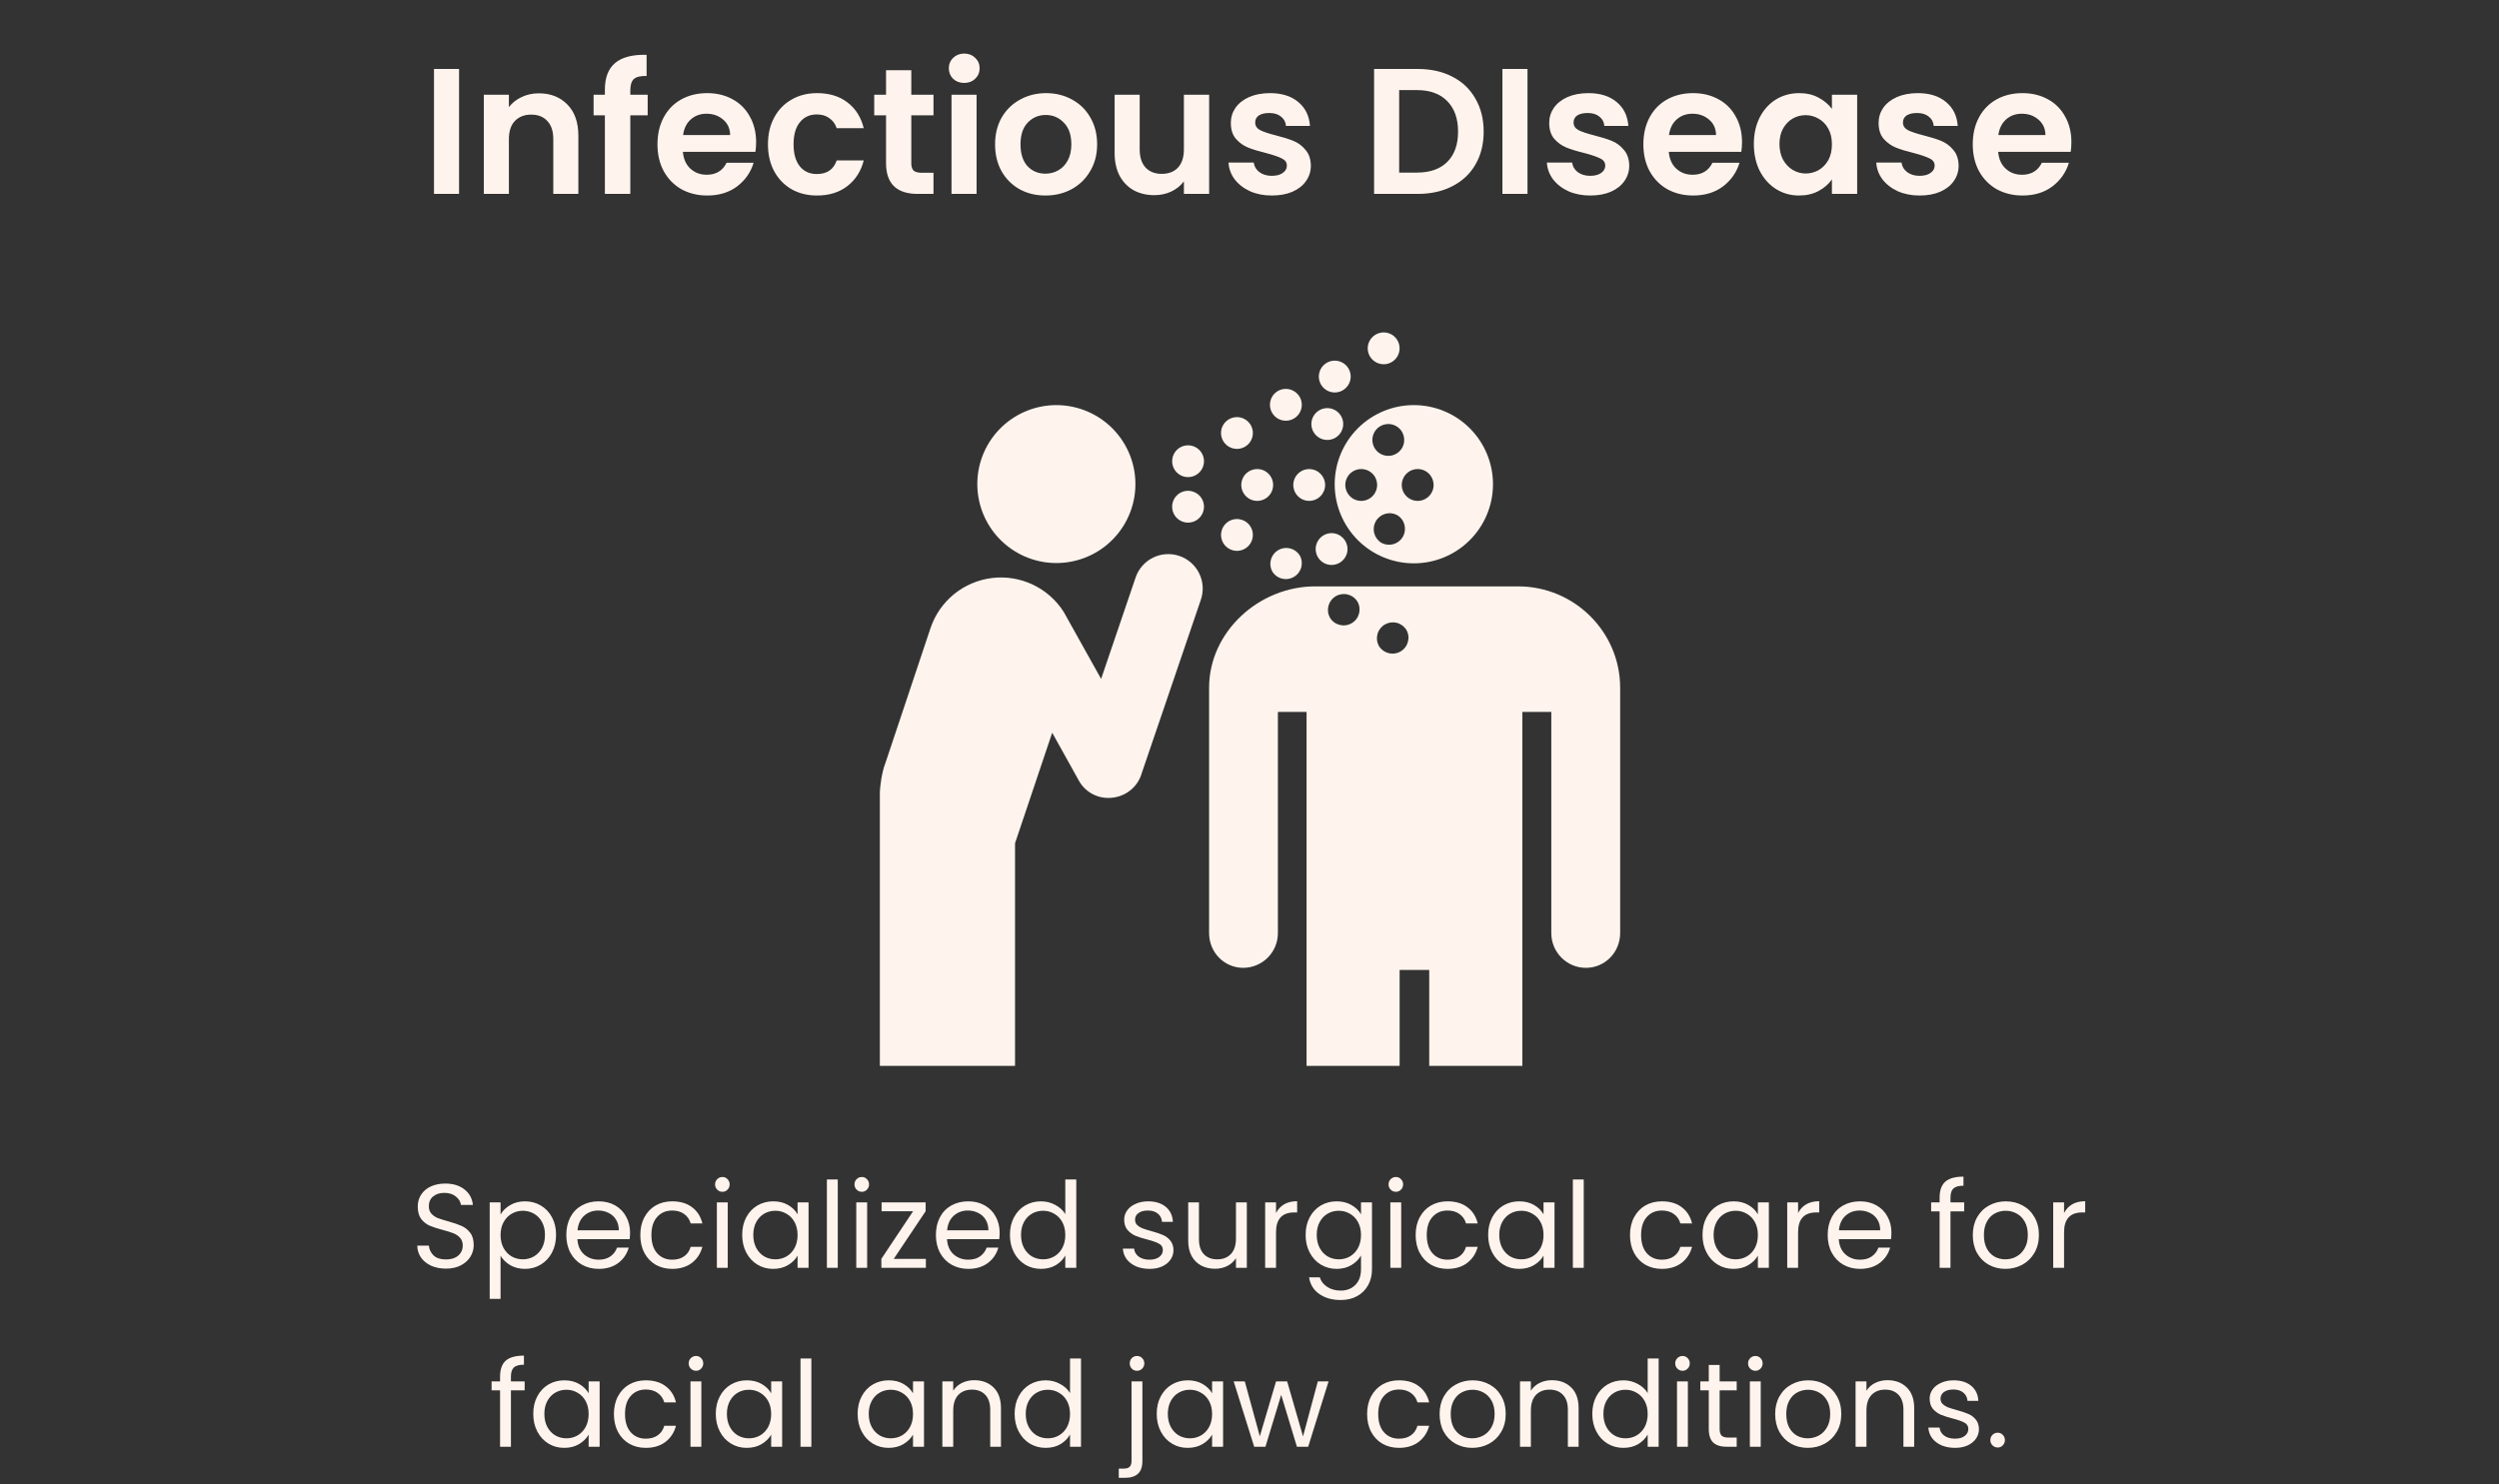 <svg width="335" height="199" viewBox="0 0 335 199" fill="none" xmlns="http://www.w3.org/2000/svg">
<rect x="0" y="0" width="335" height="199" fill="#333333" stroke="none"/>
<path d="M61.539 9.248V26H58.179V9.248H61.539ZM72.227 12.512C73.811 12.512 75.091 13.016 76.067 14.024C77.043 15.016 77.531 16.408 77.531 18.2V26H74.171V18.656C74.171 17.6 73.907 16.792 73.379 16.232C72.851 15.656 72.131 15.368 71.219 15.368C70.291 15.368 69.555 15.656 69.011 16.232C68.483 16.792 68.219 17.6 68.219 18.656V26H64.859V12.704H68.219V14.36C68.667 13.784 69.235 13.336 69.923 13.016C70.627 12.68 71.395 12.512 72.227 12.512ZM86.822 15.464H84.494V26H81.086V15.464H79.574V12.704H81.086V12.032C81.086 10.4 81.55 9.2 82.478 8.432C83.406 7.664 84.806 7.304 86.678 7.352V10.184C85.862 10.168 85.294 10.304 84.974 10.592C84.654 10.88 84.494 11.4 84.494 12.152V12.704H86.822V15.464ZM101.36 19.064C101.36 19.544 101.328 19.976 101.264 20.36H91.544C91.624 21.32 91.96 22.072 92.552 22.616C93.144 23.16 93.872 23.432 94.736 23.432C95.984 23.432 96.872 22.896 97.4 21.824H101.024C100.64 23.104 99.904 24.16 98.816 24.992C97.728 25.808 96.392 26.216 94.808 26.216C93.528 26.216 92.376 25.936 91.352 25.376C90.344 24.8 89.552 23.992 88.976 22.952C88.416 21.912 88.136 20.712 88.136 19.352C88.136 17.976 88.416 16.768 88.976 15.728C89.536 14.688 90.32 13.888 91.328 13.328C92.336 12.768 93.496 12.488 94.808 12.488C96.072 12.488 97.2 12.76 98.192 13.304C99.2 13.848 99.976 14.624 100.52 15.632C101.08 16.624 101.36 17.768 101.36 19.064ZM97.88 18.104C97.864 17.24 97.552 16.552 96.944 16.04C96.336 15.512 95.592 15.248 94.712 15.248C93.88 15.248 93.176 15.504 92.6 16.016C92.04 16.512 91.696 17.208 91.568 18.104H97.88ZM102.948 19.352C102.948 17.976 103.228 16.776 103.788 15.752C104.348 14.712 105.124 13.912 106.116 13.352C107.108 12.776 108.244 12.488 109.524 12.488C111.172 12.488 112.532 12.904 113.604 13.736C114.692 14.552 115.42 15.704 115.788 17.192H112.164C111.972 16.616 111.644 16.168 111.18 15.848C110.732 15.512 110.172 15.344 109.5 15.344C108.54 15.344 107.78 15.696 107.22 16.4C106.66 17.088 106.38 18.072 106.38 19.352C106.38 20.616 106.66 21.6 107.22 22.304C107.78 22.992 108.54 23.336 109.5 23.336C110.86 23.336 111.748 22.728 112.164 21.512H115.788C115.42 22.952 114.692 24.096 113.604 24.944C112.516 25.792 111.156 26.216 109.524 26.216C108.244 26.216 107.108 25.936 106.116 25.376C105.124 24.8 104.348 24 103.788 22.976C103.228 21.936 102.948 20.728 102.948 19.352ZM122.162 15.464V21.896C122.162 22.344 122.266 22.672 122.474 22.88C122.698 23.072 123.066 23.168 123.578 23.168H125.138V26H123.026C120.194 26 118.778 24.624 118.778 21.872V15.464H117.194V12.704H118.778V9.416H122.162V12.704H125.138V15.464H122.162ZM129.258 11.12C128.666 11.12 128.17 10.936 127.77 10.568C127.386 10.184 127.194 9.712 127.194 9.152C127.194 8.592 127.386 8.128 127.77 7.76C128.17 7.376 128.666 7.184 129.258 7.184C129.85 7.184 130.338 7.376 130.722 7.76C131.122 8.128 131.322 8.592 131.322 9.152C131.322 9.712 131.122 10.184 130.722 10.568C130.338 10.936 129.85 11.12 129.258 11.12ZM130.914 12.704V26H127.554V12.704H130.914ZM140.138 26.216C138.858 26.216 137.706 25.936 136.682 25.376C135.658 24.8 134.85 23.992 134.258 22.952C133.682 21.912 133.394 20.712 133.394 19.352C133.394 17.992 133.69 16.792 134.282 15.752C134.89 14.712 135.714 13.912 136.754 13.352C137.794 12.776 138.954 12.488 140.234 12.488C141.514 12.488 142.674 12.776 143.714 13.352C144.754 13.912 145.57 14.712 146.162 15.752C146.77 16.792 147.074 17.992 147.074 19.352C147.074 20.712 146.762 21.912 146.138 22.952C145.53 23.992 144.698 24.8 143.642 25.376C142.602 25.936 141.434 26.216 140.138 26.216ZM140.138 23.288C140.746 23.288 141.314 23.144 141.842 22.856C142.386 22.552 142.818 22.104 143.138 21.512C143.458 20.92 143.618 20.2 143.618 19.352C143.618 18.088 143.282 17.12 142.61 16.448C141.954 15.76 141.146 15.416 140.186 15.416C139.226 15.416 138.418 15.76 137.762 16.448C137.122 17.12 136.802 18.088 136.802 19.352C136.802 20.616 137.114 21.592 137.738 22.28C138.378 22.952 139.178 23.288 140.138 23.288ZM162.091 12.704V26H158.707V24.32C158.275 24.896 157.707 25.352 157.003 25.688C156.315 26.008 155.563 26.168 154.747 26.168C153.707 26.168 152.787 25.952 151.987 25.52C151.187 25.072 150.555 24.424 150.091 23.576C149.643 22.712 149.419 21.688 149.419 20.504V12.704H152.779V20.024C152.779 21.08 153.043 21.896 153.571 22.472C154.099 23.032 154.819 23.312 155.731 23.312C156.659 23.312 157.387 23.032 157.915 22.472C158.443 21.896 158.707 21.08 158.707 20.024V12.704H162.091ZM170.494 26.216C169.406 26.216 168.43 26.024 167.566 25.64C166.702 25.24 166.014 24.704 165.502 24.032C165.006 23.36 164.734 22.616 164.686 21.8H168.07C168.134 22.312 168.382 22.736 168.814 23.072C169.262 23.408 169.814 23.576 170.47 23.576C171.11 23.576 171.606 23.448 171.958 23.192C172.326 22.936 172.51 22.608 172.51 22.208C172.51 21.776 172.286 21.456 171.838 21.248C171.406 21.024 170.71 20.784 169.75 20.528C168.758 20.288 167.942 20.04 167.302 19.784C166.678 19.528 166.134 19.136 165.67 18.608C165.222 18.08 164.998 17.368 164.998 16.472C164.998 15.736 165.206 15.064 165.622 14.456C166.054 13.848 166.662 13.368 167.446 13.016C168.246 12.664 169.182 12.488 170.254 12.488C171.838 12.488 173.102 12.888 174.046 13.688C174.99 14.472 175.51 15.536 175.606 16.88H172.39C172.342 16.352 172.118 15.936 171.718 15.632C171.334 15.312 170.814 15.152 170.158 15.152C169.55 15.152 169.078 15.264 168.742 15.488C168.422 15.712 168.262 16.024 168.262 16.424C168.262 16.872 168.486 17.216 168.934 17.456C169.382 17.68 170.078 17.912 171.022 18.152C171.982 18.392 172.774 18.64 173.398 18.896C174.022 19.152 174.558 19.552 175.006 20.096C175.47 20.624 175.71 21.328 175.726 22.208C175.726 22.976 175.51 23.664 175.078 24.272C174.662 24.88 174.054 25.36 173.254 25.712C172.47 26.048 171.55 26.216 170.494 26.216ZM190.059 9.248C191.819 9.248 193.363 9.592 194.691 10.28C196.035 10.968 197.067 11.952 197.787 13.232C198.523 14.496 198.891 15.968 198.891 17.648C198.891 19.328 198.523 20.8 197.787 22.064C197.067 23.312 196.035 24.28 194.691 24.968C193.363 25.656 191.819 26 190.059 26H184.203V9.248H190.059ZM189.939 23.144C191.699 23.144 193.059 22.664 194.019 21.704C194.979 20.744 195.459 19.392 195.459 17.648C195.459 15.904 194.979 14.544 194.019 13.568C193.059 12.576 191.699 12.08 189.939 12.08H187.563V23.144H189.939ZM204.766 9.248V26H201.406V9.248H204.766ZM213.174 26.216C212.086 26.216 211.11 26.024 210.246 25.64C209.382 25.24 208.694 24.704 208.182 24.032C207.686 23.36 207.414 22.616 207.366 21.8H210.75C210.814 22.312 211.062 22.736 211.494 23.072C211.942 23.408 212.494 23.576 213.15 23.576C213.79 23.576 214.286 23.448 214.638 23.192C215.006 22.936 215.19 22.608 215.19 22.208C215.19 21.776 214.966 21.456 214.518 21.248C214.086 21.024 213.39 20.784 212.43 20.528C211.438 20.288 210.622 20.04 209.982 19.784C209.358 19.528 208.814 19.136 208.35 18.608C207.902 18.08 207.678 17.368 207.678 16.472C207.678 15.736 207.886 15.064 208.302 14.456C208.734 13.848 209.342 13.368 210.126 13.016C210.926 12.664 211.862 12.488 212.934 12.488C214.518 12.488 215.782 12.888 216.726 13.688C217.67 14.472 218.19 15.536 218.286 16.88H215.07C215.022 16.352 214.798 15.936 214.398 15.632C214.014 15.312 213.494 15.152 212.838 15.152C212.23 15.152 211.758 15.264 211.422 15.488C211.102 15.712 210.942 16.024 210.942 16.424C210.942 16.872 211.166 17.216 211.614 17.456C212.062 17.68 212.758 17.912 213.702 18.152C214.662 18.392 215.454 18.64 216.078 18.896C216.702 19.152 217.238 19.552 217.686 20.096C218.15 20.624 218.39 21.328 218.406 22.208C218.406 22.976 218.19 23.664 217.758 24.272C217.342 24.88 216.734 25.36 215.934 25.712C215.15 26.048 214.23 26.216 213.174 26.216ZM233.524 19.064C233.524 19.544 233.492 19.976 233.428 20.36H223.708C223.788 21.32 224.124 22.072 224.716 22.616C225.308 23.16 226.036 23.432 226.9 23.432C228.148 23.432 229.036 22.896 229.564 21.824H233.188C232.804 23.104 232.068 24.16 230.98 24.992C229.892 25.808 228.556 26.216 226.972 26.216C225.692 26.216 224.54 25.936 223.516 25.376C222.508 24.8 221.716 23.992 221.14 22.952C220.58 21.912 220.3 20.712 220.3 19.352C220.3 17.976 220.58 16.768 221.14 15.728C221.7 14.688 222.484 13.888 223.492 13.328C224.5 12.768 225.66 12.488 226.972 12.488C228.236 12.488 229.364 12.76 230.356 13.304C231.364 13.848 232.14 14.624 232.684 15.632C233.244 16.624 233.524 17.768 233.524 19.064ZM230.044 18.104C230.028 17.24 229.716 16.552 229.108 16.04C228.5 15.512 227.756 15.248 226.876 15.248C226.044 15.248 225.34 15.504 224.764 16.016C224.204 16.512 223.86 17.208 223.732 18.104H230.044ZM235.112 19.304C235.112 17.96 235.376 16.768 235.904 15.728C236.448 14.688 237.176 13.888 238.088 13.328C239.016 12.768 240.048 12.488 241.184 12.488C242.176 12.488 243.04 12.688 243.776 13.088C244.528 13.488 245.128 13.992 245.576 14.6V12.704H248.96V26H245.576V24.056C245.144 24.68 244.544 25.2 243.776 25.616C243.024 26.016 242.152 26.216 241.16 26.216C240.04 26.216 239.016 25.928 238.088 25.352C237.176 24.776 236.448 23.968 235.904 22.928C235.376 21.872 235.112 20.664 235.112 19.304ZM245.576 19.352C245.576 18.536 245.416 17.84 245.096 17.264C244.776 16.672 244.344 16.224 243.8 15.92C243.256 15.6 242.672 15.44 242.048 15.44C241.424 15.44 240.848 15.592 240.32 15.896C239.792 16.2 239.36 16.648 239.024 17.24C238.704 17.816 238.544 18.504 238.544 19.304C238.544 20.104 238.704 20.808 239.024 21.416C239.36 22.008 239.792 22.464 240.32 22.784C240.864 23.104 241.44 23.264 242.048 23.264C242.672 23.264 243.256 23.112 243.8 22.808C244.344 22.488 244.776 22.04 245.096 21.464C245.416 20.872 245.576 20.168 245.576 19.352ZM257.33 26.216C256.242 26.216 255.266 26.024 254.402 25.64C253.538 25.24 252.85 24.704 252.338 24.032C251.842 23.36 251.57 22.616 251.522 21.8H254.906C254.97 22.312 255.218 22.736 255.65 23.072C256.098 23.408 256.65 23.576 257.306 23.576C257.946 23.576 258.442 23.448 258.794 23.192C259.162 22.936 259.346 22.608 259.346 22.208C259.346 21.776 259.122 21.456 258.674 21.248C258.242 21.024 257.546 20.784 256.586 20.528C255.594 20.288 254.778 20.04 254.138 19.784C253.514 19.528 252.97 19.136 252.506 18.608C252.058 18.08 251.834 17.368 251.834 16.472C251.834 15.736 252.042 15.064 252.458 14.456C252.89 13.848 253.498 13.368 254.282 13.016C255.082 12.664 256.018 12.488 257.09 12.488C258.674 12.488 259.938 12.888 260.882 13.688C261.826 14.472 262.346 15.536 262.442 16.88H259.226C259.178 16.352 258.954 15.936 258.554 15.632C258.17 15.312 257.65 15.152 256.994 15.152C256.386 15.152 255.914 15.264 255.578 15.488C255.258 15.712 255.098 16.024 255.098 16.424C255.098 16.872 255.322 17.216 255.77 17.456C256.218 17.68 256.914 17.912 257.858 18.152C258.818 18.392 259.61 18.64 260.234 18.896C260.858 19.152 261.394 19.552 261.842 20.096C262.306 20.624 262.546 21.328 262.562 22.208C262.562 22.976 262.346 23.664 261.914 24.272C261.498 24.88 260.89 25.36 260.09 25.712C259.306 26.048 258.386 26.216 257.33 26.216ZM277.68 19.064C277.68 19.544 277.648 19.976 277.584 20.36H267.864C267.944 21.32 268.28 22.072 268.872 22.616C269.464 23.16 270.192 23.432 271.056 23.432C272.304 23.432 273.192 22.896 273.72 21.824H277.344C276.96 23.104 276.224 24.16 275.136 24.992C274.048 25.808 272.712 26.216 271.128 26.216C269.848 26.216 268.696 25.936 267.672 25.376C266.664 24.8 265.872 23.992 265.296 22.952C264.736 21.912 264.456 20.712 264.456 19.352C264.456 17.976 264.736 16.768 265.296 15.728C265.856 14.688 266.64 13.888 267.648 13.328C268.656 12.768 269.816 12.488 271.128 12.488C272.392 12.488 273.52 12.76 274.512 13.304C275.52 13.848 276.296 14.624 276.84 15.632C277.4 16.624 277.68 17.768 277.68 19.064ZM274.2 18.104C274.184 17.24 273.872 16.552 273.264 16.04C272.656 15.512 271.912 15.248 271.032 15.248C270.2 15.248 269.496 15.504 268.92 16.016C268.36 16.512 268.016 17.208 267.888 18.104H274.2Z" fill="#FFF4ED"/>
<g clip-path="url(#clip0_424_4984)">
<path d="M145.944 74.572C147.213 74.004 148.358 73.192 149.313 72.182C150.268 71.171 151.015 69.982 151.511 68.683C152.007 67.384 152.241 66 152.202 64.61C152.163 63.22 151.85 61.852 151.281 60.583C150.131 58.019 148.011 56.017 145.385 55.016C142.76 54.015 139.844 54.098 137.28 55.245C136.009 55.812 134.863 56.624 133.907 57.634C132.951 58.644 132.203 59.833 131.707 61.133C131.211 62.432 130.976 63.817 131.016 65.208C131.056 66.598 131.369 67.967 131.939 69.236C133.089 71.801 135.21 73.803 137.837 74.804C140.463 75.805 143.379 75.721 145.944 74.572Z" fill="#FFF4ED"/>
<path d="M161.109 62.919C161.321 62.554 161.421 62.135 161.395 61.714C161.369 61.294 161.219 60.89 160.964 60.554C160.709 60.218 160.36 59.966 159.961 59.828C159.563 59.69 159.133 59.674 158.725 59.78C158.317 59.887 157.949 60.112 157.669 60.427C157.389 60.742 157.209 61.133 157.151 61.551C157.092 61.969 157.159 62.394 157.343 62.774C157.526 63.154 157.818 63.47 158.181 63.684C158.671 63.969 159.254 64.049 159.803 63.905C160.351 63.761 160.821 63.406 161.108 62.917L161.109 62.919Z" fill="#FFF4ED"/>
<path d="M180.773 51.564C180.915 51.322 181.007 51.055 181.045 50.777C181.082 50.5 181.065 50.217 180.993 49.946C180.922 49.676 180.797 49.422 180.628 49.199C180.458 48.976 180.245 48.789 180.003 48.648C179.638 48.436 179.219 48.336 178.797 48.362C178.376 48.388 177.972 48.538 177.636 48.794C177.3 49.05 177.047 49.4 176.91 49.799C176.773 50.198 176.757 50.629 176.865 51.038C176.973 51.446 177.199 51.813 177.516 52.092C177.832 52.372 178.224 52.551 178.643 52.608C179.061 52.664 179.487 52.595 179.866 52.41C180.245 52.224 180.561 51.929 180.773 51.564Z" fill="#FFF4ED"/>
<path d="M174.219 55.348C174.36 55.107 174.452 54.84 174.49 54.562C174.527 54.285 174.509 54.003 174.437 53.732C174.365 53.462 174.24 53.208 174.07 52.986C173.899 52.764 173.687 52.578 173.444 52.439C173.203 52.298 172.936 52.205 172.659 52.167C172.382 52.129 172.1 52.145 171.83 52.216C171.559 52.287 171.306 52.41 171.083 52.579C170.86 52.748 170.673 52.959 170.531 53.2C170.248 53.69 170.169 54.273 170.313 54.821C170.457 55.369 170.812 55.837 171.3 56.125C171.79 56.409 172.373 56.487 172.921 56.342C173.468 56.197 173.936 55.84 174.22 55.35L174.219 55.348Z" fill="#FFF4ED"/>
<path d="M187.33 47.781C187.613 47.292 187.691 46.71 187.547 46.163C187.404 45.616 187.05 45.148 186.563 44.861C186.071 44.579 185.489 44.502 184.941 44.647C184.394 44.792 183.926 45.148 183.639 45.636C183.498 45.878 183.406 46.145 183.369 46.422C183.332 46.7 183.349 46.982 183.421 47.252C183.493 47.523 183.617 47.777 183.787 47.999C183.957 48.221 184.169 48.408 184.411 48.548C184.653 48.69 184.921 48.782 185.199 48.82C185.476 48.858 185.759 48.841 186.03 48.77C186.301 48.699 186.556 48.575 186.779 48.405C187.002 48.236 187.188 48.023 187.33 47.781Z" fill="#FFF4ED"/>
<path d="M167.256 59.634C167.463 59.446 167.631 59.219 167.749 58.965C167.868 58.712 167.936 58.438 167.948 58.158C167.961 57.879 167.918 57.6 167.822 57.337C167.726 57.074 167.58 56.833 167.391 56.627C167.009 56.209 166.478 55.961 165.914 55.935C165.35 55.909 164.798 56.107 164.38 56.487C164.173 56.675 164.005 56.903 163.886 57.156C163.766 57.409 163.698 57.683 163.686 57.962C163.673 58.242 163.715 58.521 163.81 58.784C163.906 59.047 164.052 59.289 164.241 59.495C164.43 59.702 164.657 59.87 164.911 59.989C165.165 60.109 165.44 60.176 165.72 60.19C166 60.202 166.28 60.16 166.543 60.065C166.807 59.969 167.049 59.823 167.256 59.634Z" fill="#FFF4ED"/>
<path d="M161.109 66.869C161.322 67.234 161.421 67.653 161.395 68.075C161.369 68.496 161.219 68.9 160.964 69.236C160.708 69.572 160.359 69.825 159.96 69.962C159.561 70.1 159.13 70.116 158.722 70.01C158.314 69.903 157.946 69.677 157.666 69.361C157.386 69.046 157.205 68.654 157.148 68.236C157.09 67.818 157.157 67.392 157.341 67.012C157.525 66.632 157.817 66.316 158.181 66.102C158.672 65.819 159.254 65.74 159.802 65.884C160.35 66.028 160.821 66.382 161.109 66.869Z" fill="#FFF4ED"/>
<path d="M174.219 74.445C174.36 74.687 174.452 74.955 174.489 75.232C174.527 75.51 174.509 75.792 174.437 76.063C174.365 76.334 174.24 76.587 174.07 76.809C173.899 77.032 173.686 77.218 173.444 77.358C173.202 77.499 172.935 77.591 172.658 77.629C172.381 77.667 172.099 77.649 171.828 77.578C171.558 77.507 171.304 77.383 171.082 77.213C170.859 77.044 170.672 76.832 170.531 76.591C170.279 76.104 170.225 75.538 170.378 75.012C170.531 74.486 170.881 74.038 171.355 73.763C171.829 73.487 172.391 73.405 172.925 73.532C173.458 73.659 173.922 73.987 174.22 74.447L174.219 74.445Z" fill="#FFF4ED"/>
<path d="M203.528 78.628H176.286C168.78 78.628 162.083 84.716 162.083 92.219V125.116C162.083 127.686 164.097 129.777 166.659 129.777C167.893 129.774 169.076 129.282 169.947 128.408C170.819 127.534 171.308 126.35 171.306 125.116V95.458H175.15V142.927H187.625V130.064H191.592V142.927H204.075V95.459H207.958V125.117C207.958 127.688 210.036 129.778 212.591 129.778C215.159 129.778 217.188 127.686 217.188 125.117V92.22C217.189 84.717 211.031 78.628 203.528 78.628ZM181.194 83.569C180.175 84.162 178.866 83.82 178.27 82.802C178.007 82.313 177.944 81.741 178.094 81.206C178.245 80.672 178.598 80.217 179.078 79.938C179.559 79.659 180.129 79.579 180.667 79.713C181.206 79.847 181.672 80.185 181.966 80.656C182.553 81.672 182.214 82.981 181.194 83.569ZM187.75 87.356C187.26 87.639 186.679 87.717 186.132 87.573C185.585 87.43 185.117 87.076 184.83 86.589C184.571 86.101 184.51 85.532 184.662 85C184.814 84.469 185.165 84.017 185.643 83.739C186.12 83.461 186.687 83.379 187.224 83.51C187.76 83.641 188.226 83.974 188.522 84.441C189.113 85.456 188.769 86.759 187.75 87.358V87.356Z" fill="#FFF4ED"/>
<path d="M167.256 70.156C167.463 70.345 167.63 70.573 167.749 70.826C167.868 71.08 167.935 71.354 167.948 71.634C167.96 71.914 167.917 72.193 167.822 72.456C167.727 72.719 167.58 72.961 167.391 73.168C167.203 73.375 166.975 73.542 166.721 73.661C166.468 73.779 166.193 73.847 165.914 73.859C165.634 73.872 165.354 73.829 165.091 73.734C164.828 73.638 164.586 73.492 164.38 73.303C163.962 72.922 163.714 72.39 163.688 71.825C163.663 71.26 163.863 70.709 164.245 70.291C164.626 69.874 165.158 69.625 165.722 69.6C166.287 69.575 166.839 69.775 167.256 70.156Z" fill="#FFF4ED"/>
<path d="M169.597 63.175C169.963 63.385 170.259 63.699 170.447 64.077C170.635 64.454 170.706 64.88 170.653 65.298C170.599 65.717 170.423 66.11 170.146 66.429C169.87 66.748 169.505 66.977 169.097 67.088C168.69 67.2 168.259 67.188 167.859 67.054C167.459 66.921 167.107 66.672 166.848 66.339C166.589 66.005 166.434 65.603 166.404 65.182C166.373 64.761 166.468 64.341 166.677 63.974C166.959 63.482 167.425 63.121 167.972 62.972C168.519 62.822 169.103 62.894 169.597 63.173V63.175Z" fill="#FFF4ED"/>
<path d="M189.53 54.319C188.136 54.319 186.757 54.593 185.47 55.126C184.183 55.66 183.013 56.441 182.028 57.426C181.043 58.411 180.261 59.581 179.728 60.868C179.195 62.155 178.92 63.535 178.92 64.928C178.92 66.322 179.195 67.701 179.728 68.988C180.261 70.275 181.043 71.445 182.028 72.43C183.013 73.415 184.183 74.197 185.47 74.73C186.757 75.263 188.136 75.538 189.53 75.538C192.343 75.537 195.041 74.419 197.031 72.43C199.021 70.441 200.139 67.743 200.141 64.93C200.14 62.116 199.022 59.417 197.032 57.428C195.042 55.438 192.344 54.32 189.53 54.319ZM184.253 57.933C184.535 57.441 185.001 57.082 185.548 56.933C186.095 56.785 186.678 56.859 187.17 57.141C188.191 57.728 188.544 59.023 187.961 60.053C187.679 60.544 187.214 60.902 186.668 61.051C186.122 61.199 185.54 61.125 185.048 60.845C184.558 60.564 184.199 60.099 184.05 59.553C183.901 59.007 183.973 58.425 184.253 57.933ZM181.417 66.883C180.927 66.6 180.569 66.136 180.42 65.59C180.271 65.045 180.344 64.463 180.622 63.97C180.904 63.478 181.371 63.118 181.918 62.97C182.466 62.821 183.05 62.896 183.542 63.178C184.566 63.763 184.916 65.058 184.325 66.088C184.187 66.331 184.002 66.544 183.781 66.716C183.56 66.888 183.307 67.014 183.037 67.088C182.767 67.162 182.485 67.183 182.208 67.147C181.93 67.112 181.662 67.023 181.419 66.885L181.417 66.883ZM188.061 71.967C187.779 72.458 187.315 72.817 186.769 72.966C186.223 73.115 185.641 73.043 185.148 72.764C184.681 72.471 184.346 72.008 184.212 71.472C184.078 70.937 184.157 70.371 184.431 69.892C184.705 69.413 185.154 69.059 185.684 68.903C186.213 68.748 186.782 68.803 187.272 69.058C188.292 69.642 188.645 70.941 188.061 71.967ZM191.898 66.088C191.617 66.579 191.153 66.938 190.607 67.087C190.061 67.237 189.478 67.163 188.986 66.883C188.494 66.601 188.135 66.136 187.987 65.589C187.838 65.043 187.913 64.46 188.195 63.968C188.476 63.477 188.941 63.117 189.488 62.969C190.035 62.82 190.618 62.895 191.109 63.177C192.125 63.761 192.489 65.064 191.898 66.088Z" fill="#FFF4ED"/>
<path d="M175.964 62.949C177.114 63.203 177.839 64.333 177.589 65.489C177.465 66.041 177.127 66.521 176.651 66.825C176.174 67.13 175.597 67.233 175.044 67.114C174.492 66.991 174.012 66.654 173.707 66.178C173.403 65.702 173.299 65.124 173.419 64.572C173.542 64.019 173.879 63.538 174.356 63.234C174.833 62.93 175.411 62.827 175.964 62.949Z" fill="#FFF4ED"/>
<path d="M178.966 71.539C180.113 71.797 180.841 72.927 180.591 74.08C180.466 74.631 180.129 75.112 179.652 75.416C179.176 75.72 178.598 75.824 178.045 75.705C177.493 75.583 177.012 75.246 176.707 74.769C176.403 74.292 176.301 73.714 176.423 73.162C176.545 72.609 176.881 72.128 177.358 71.824C177.835 71.519 178.413 71.417 178.966 71.539Z" fill="#FFF4ED"/>
<path d="M178.388 54.775C178.661 54.835 178.92 54.949 179.15 55.109C179.38 55.269 179.576 55.474 179.727 55.709C179.877 55.946 179.98 56.209 180.029 56.485C180.078 56.761 180.073 57.044 180.013 57.317C179.952 57.591 179.839 57.85 179.678 58.08C179.518 58.309 179.314 58.505 179.078 58.656C178.842 58.807 178.578 58.91 178.303 58.959C178.027 59.008 177.744 59.002 177.47 58.942C177.197 58.882 176.938 58.768 176.708 58.608C176.478 58.448 176.282 58.244 176.131 58.008C175.98 57.772 175.878 57.508 175.828 57.232C175.779 56.956 175.785 56.674 175.845 56.4C175.906 56.126 176.019 55.867 176.179 55.638C176.34 55.408 176.544 55.212 176.78 55.061C177.016 54.91 177.279 54.807 177.555 54.758C177.831 54.709 178.114 54.715 178.388 54.775Z" fill="#FFF4ED"/>
<path d="M144.609 104.644C144.996 105.359 145.57 105.956 146.271 106.37C146.971 106.784 147.771 107 148.584 106.994C150.545 106.994 152.233 105.825 152.909 104.102L160.983 80.408C161.178 79.833 161.259 79.226 161.219 78.621C161.18 78.015 161.022 77.423 160.754 76.879C160.486 76.335 160.113 75.848 159.658 75.448C159.202 75.047 158.671 74.741 158.097 74.545C157.522 74.35 156.915 74.269 156.31 74.309C155.704 74.348 155.112 74.506 154.568 74.774C154.024 75.042 153.537 75.415 153.137 75.871C152.737 76.326 152.43 76.857 152.234 77.431L147.609 91.034L142.598 82.058C141.589 80.467 140.149 79.195 138.446 78.39C136.743 77.584 134.847 77.278 132.977 77.506C131.107 77.734 129.34 78.488 127.881 79.68C126.421 80.871 125.33 82.452 124.733 84.239L118.677 102.361C118.234 103.461 117.947 105.417 117.947 106.442V142.927H136.069V113.067L141.052 98.25L144.609 104.644Z" fill="#FFF4ED"/>
</g>
<path d="M59.791 170.112C59.055 170.112 58.394 169.984 57.807 169.728C57.231 169.461 56.778 169.099 56.447 168.64C56.117 168.171 55.946 167.632 55.935 167.024H57.487C57.541 167.547 57.754 167.989 58.127 168.352C58.511 168.704 59.066 168.88 59.791 168.88C60.485 168.88 61.029 168.709 61.423 168.368C61.829 168.016 62.031 167.568 62.031 167.024C62.031 166.597 61.914 166.251 61.679 165.984C61.445 165.717 61.151 165.515 60.799 165.376C60.447 165.237 59.973 165.088 59.375 164.928C58.639 164.736 58.047 164.544 57.599 164.352C57.162 164.16 56.783 163.861 56.463 163.456C56.154 163.04 55.999 162.485 55.999 161.792C55.999 161.184 56.154 160.645 56.463 160.176C56.773 159.707 57.205 159.344 57.759 159.088C58.325 158.832 58.97 158.704 59.695 158.704C60.741 158.704 61.594 158.965 62.255 159.488C62.927 160.011 63.306 160.704 63.391 161.568H61.791C61.738 161.141 61.514 160.768 61.119 160.448C60.725 160.117 60.202 159.952 59.551 159.952C58.943 159.952 58.447 160.112 58.063 160.432C57.679 160.741 57.487 161.179 57.487 161.744C57.487 162.149 57.599 162.48 57.823 162.736C58.058 162.992 58.341 163.189 58.671 163.328C59.013 163.456 59.487 163.605 60.095 163.776C60.831 163.979 61.423 164.181 61.871 164.384C62.319 164.576 62.703 164.88 63.023 165.296C63.343 165.701 63.503 166.256 63.503 166.96C63.503 167.504 63.359 168.016 63.071 168.496C62.783 168.976 62.357 169.365 61.791 169.664C61.226 169.963 60.559 170.112 59.791 170.112ZM67.102 162.848C67.39 162.347 67.817 161.931 68.382 161.6C68.958 161.259 69.625 161.088 70.382 161.088C71.161 161.088 71.865 161.275 72.494 161.648C73.134 162.021 73.635 162.549 73.998 163.232C74.361 163.904 74.542 164.688 74.542 165.584C74.542 166.469 74.361 167.259 73.998 167.952C73.635 168.645 73.134 169.184 72.494 169.568C71.865 169.952 71.161 170.144 70.382 170.144C69.635 170.144 68.974 169.979 68.398 169.648C67.833 169.307 67.401 168.885 67.102 168.384V174.16H65.646V161.232H67.102V162.848ZM73.054 165.584C73.054 164.923 72.921 164.347 72.654 163.856C72.387 163.365 72.025 162.992 71.566 162.736C71.118 162.48 70.622 162.352 70.078 162.352C69.545 162.352 69.049 162.485 68.59 162.752C68.142 163.008 67.779 163.387 67.502 163.888C67.235 164.379 67.102 164.949 67.102 165.6C67.102 166.261 67.235 166.843 67.502 167.344C67.779 167.835 68.142 168.213 68.59 168.48C69.049 168.736 69.545 168.864 70.078 168.864C70.622 168.864 71.118 168.736 71.566 168.48C72.025 168.213 72.387 167.835 72.654 167.344C72.921 166.843 73.054 166.256 73.054 165.584ZM84.459 165.28C84.459 165.557 84.443 165.851 84.411 166.16H77.403C77.456 167.024 77.749 167.701 78.283 168.192C78.827 168.672 79.483 168.912 80.251 168.912C80.88 168.912 81.403 168.768 81.819 168.48C82.245 168.181 82.544 167.787 82.715 167.296H84.283C84.048 168.139 83.579 168.827 82.875 169.36C82.171 169.883 81.296 170.144 80.251 170.144C79.419 170.144 78.672 169.957 78.011 169.584C77.36 169.211 76.848 168.683 76.475 168C76.101 167.307 75.915 166.507 75.915 165.6C75.915 164.693 76.096 163.899 76.459 163.216C76.821 162.533 77.328 162.011 77.979 161.648C78.64 161.275 79.397 161.088 80.251 161.088C81.083 161.088 81.819 161.269 82.459 161.632C83.099 161.995 83.589 162.496 83.931 163.136C84.283 163.765 84.459 164.48 84.459 165.28ZM82.955 164.976C82.955 164.421 82.832 163.947 82.587 163.552C82.341 163.147 82.005 162.843 81.579 162.64C81.163 162.427 80.699 162.32 80.187 162.32C79.451 162.32 78.821 162.555 78.299 163.024C77.787 163.493 77.493 164.144 77.419 164.976H82.955ZM85.836 165.6C85.836 164.693 86.018 163.904 86.38 163.232C86.743 162.549 87.244 162.021 87.884 161.648C88.535 161.275 89.276 161.088 90.108 161.088C91.186 161.088 92.071 161.349 92.764 161.872C93.468 162.395 93.932 163.12 94.156 164.048H92.588C92.439 163.515 92.146 163.093 91.708 162.784C91.282 162.475 90.748 162.32 90.108 162.32C89.276 162.32 88.604 162.608 88.092 163.184C87.58 163.749 87.324 164.555 87.324 165.6C87.324 166.656 87.58 167.472 88.092 168.048C88.604 168.624 89.276 168.912 90.108 168.912C90.748 168.912 91.282 168.763 91.708 168.464C92.135 168.165 92.428 167.739 92.588 167.184H94.156C93.922 168.08 93.452 168.8 92.748 169.344C92.044 169.877 91.164 170.144 90.108 170.144C89.276 170.144 88.535 169.957 87.884 169.584C87.244 169.211 86.743 168.683 86.38 168C86.018 167.317 85.836 166.517 85.836 165.6ZM96.851 159.808C96.574 159.808 96.339 159.712 96.147 159.52C95.955 159.328 95.859 159.093 95.859 158.816C95.859 158.539 95.955 158.304 96.147 158.112C96.339 157.92 96.574 157.824 96.851 157.824C97.118 157.824 97.342 157.92 97.523 158.112C97.715 158.304 97.811 158.539 97.811 158.816C97.811 159.093 97.715 159.328 97.523 159.52C97.342 159.712 97.118 159.808 96.851 159.808ZM97.555 161.232V170H96.099V161.232H97.555ZM99.493 165.584C99.493 164.688 99.674 163.904 100.037 163.232C100.399 162.549 100.895 162.021 101.525 161.648C102.165 161.275 102.874 161.088 103.653 161.088C104.421 161.088 105.087 161.253 105.653 161.584C106.218 161.915 106.639 162.331 106.917 162.832V161.232H108.389V170H106.917V168.368C106.629 168.88 106.197 169.307 105.621 169.648C105.055 169.979 104.394 170.144 103.637 170.144C102.858 170.144 102.154 169.952 101.525 169.568C100.895 169.184 100.399 168.645 100.037 167.952C99.674 167.259 99.493 166.469 99.493 165.584ZM106.917 165.6C106.917 164.939 106.783 164.363 106.517 163.872C106.25 163.381 105.887 163.008 105.429 162.752C104.981 162.485 104.485 162.352 103.941 162.352C103.397 162.352 102.901 162.48 102.453 162.736C102.005 162.992 101.647 163.365 101.381 163.856C101.114 164.347 100.981 164.923 100.981 165.584C100.981 166.256 101.114 166.843 101.381 167.344C101.647 167.835 102.005 168.213 102.453 168.48C102.901 168.736 103.397 168.864 103.941 168.864C104.485 168.864 104.981 168.736 105.429 168.48C105.887 168.213 106.25 167.835 106.517 167.344C106.783 166.843 106.917 166.261 106.917 165.6ZM112.305 158.16V170H110.849V158.16H112.305ZM115.539 159.808C115.261 159.808 115.027 159.712 114.835 159.52C114.643 159.328 114.547 159.093 114.547 158.816C114.547 158.539 114.643 158.304 114.835 158.112C115.027 157.92 115.261 157.824 115.539 157.824C115.805 157.824 116.029 157.92 116.211 158.112C116.403 158.304 116.499 158.539 116.499 158.816C116.499 159.093 116.403 159.328 116.211 159.52C116.029 159.712 115.805 159.808 115.539 159.808ZM116.243 161.232V170H114.787V161.232H116.243ZM119.812 168.8H124.116V170H118.148V168.8L122.404 162.416H118.18V161.232H124.084V162.416L119.812 168.8ZM134.005 165.28C134.005 165.557 133.989 165.851 133.957 166.16H126.949C127.003 167.024 127.296 167.701 127.829 168.192C128.373 168.672 129.029 168.912 129.797 168.912C130.427 168.912 130.949 168.768 131.365 168.48C131.792 168.181 132.091 167.787 132.261 167.296H133.829C133.595 168.139 133.125 168.827 132.421 169.36C131.717 169.883 130.843 170.144 129.797 170.144C128.965 170.144 128.219 169.957 127.557 169.584C126.907 169.211 126.395 168.683 126.021 168C125.648 167.307 125.461 166.507 125.461 165.6C125.461 164.693 125.643 163.899 126.005 163.216C126.368 162.533 126.875 162.011 127.525 161.648C128.187 161.275 128.944 161.088 129.797 161.088C130.629 161.088 131.365 161.269 132.005 161.632C132.645 161.995 133.136 162.496 133.477 163.136C133.829 163.765 134.005 164.48 134.005 165.28ZM132.501 164.976C132.501 164.421 132.379 163.947 132.133 163.552C131.888 163.147 131.552 162.843 131.125 162.64C130.709 162.427 130.245 162.32 129.733 162.32C128.997 162.32 128.368 162.555 127.845 163.024C127.333 163.493 127.04 164.144 126.965 164.976H132.501ZM135.383 165.584C135.383 164.688 135.565 163.904 135.927 163.232C136.29 162.549 136.786 162.021 137.415 161.648C138.055 161.275 138.77 161.088 139.559 161.088C140.242 161.088 140.877 161.248 141.463 161.568C142.05 161.877 142.498 162.288 142.807 162.8V158.16H144.279V170H142.807V168.352C142.519 168.875 142.093 169.307 141.527 169.648C140.962 169.979 140.301 170.144 139.543 170.144C138.765 170.144 138.055 169.952 137.415 169.568C136.786 169.184 136.29 168.645 135.927 167.952C135.565 167.259 135.383 166.469 135.383 165.584ZM142.807 165.6C142.807 164.939 142.674 164.363 142.407 163.872C142.141 163.381 141.778 163.008 141.319 162.752C140.871 162.485 140.375 162.352 139.831 162.352C139.287 162.352 138.791 162.48 138.343 162.736C137.895 162.992 137.538 163.365 137.271 163.856C137.005 164.347 136.871 164.923 136.871 165.584C136.871 166.256 137.005 166.843 137.271 167.344C137.538 167.835 137.895 168.213 138.343 168.48C138.791 168.736 139.287 168.864 139.831 168.864C140.375 168.864 140.871 168.736 141.319 168.48C141.778 168.213 142.141 167.835 142.407 167.344C142.674 166.843 142.807 166.261 142.807 165.6ZM154.109 170.144C153.437 170.144 152.835 170.032 152.301 169.808C151.768 169.573 151.347 169.253 151.037 168.848C150.728 168.432 150.557 167.957 150.525 167.424H152.029C152.072 167.861 152.275 168.219 152.637 168.496C153.011 168.773 153.496 168.912 154.093 168.912C154.648 168.912 155.085 168.789 155.405 168.544C155.725 168.299 155.885 167.989 155.885 167.616C155.885 167.232 155.715 166.949 155.373 166.768C155.032 166.576 154.504 166.389 153.789 166.208C153.139 166.037 152.605 165.867 152.189 165.696C151.784 165.515 151.432 165.253 151.133 164.912C150.845 164.56 150.701 164.101 150.701 163.536C150.701 163.088 150.835 162.677 151.101 162.304C151.368 161.931 151.747 161.637 152.237 161.424C152.728 161.2 153.288 161.088 153.917 161.088C154.888 161.088 155.672 161.333 156.269 161.824C156.867 162.315 157.187 162.987 157.229 163.84H155.773C155.741 163.381 155.555 163.013 155.213 162.736C154.883 162.459 154.435 162.32 153.869 162.32C153.347 162.32 152.931 162.432 152.621 162.656C152.312 162.88 152.157 163.173 152.157 163.536C152.157 163.824 152.248 164.064 152.429 164.256C152.621 164.437 152.856 164.587 153.133 164.704C153.421 164.811 153.816 164.933 154.317 165.072C154.947 165.243 155.459 165.413 155.853 165.584C156.248 165.744 156.584 165.989 156.861 166.32C157.149 166.651 157.299 167.083 157.309 167.616C157.309 168.096 157.176 168.528 156.909 168.912C156.643 169.296 156.264 169.6 155.773 169.824C155.293 170.037 154.739 170.144 154.109 170.144ZM167.141 161.232V170H165.685V168.704C165.407 169.152 165.018 169.504 164.517 169.76C164.026 170.005 163.482 170.128 162.885 170.128C162.202 170.128 161.589 169.989 161.045 169.712C160.501 169.424 160.069 168.997 159.749 168.432C159.439 167.867 159.285 167.179 159.285 166.368V161.232H160.725V166.176C160.725 167.04 160.943 167.707 161.381 168.176C161.818 168.635 162.415 168.864 163.173 168.864C163.951 168.864 164.565 168.624 165.013 168.144C165.461 167.664 165.685 166.965 165.685 166.048V161.232H167.141ZM171.055 162.656C171.311 162.155 171.674 161.765 172.143 161.488C172.623 161.211 173.205 161.072 173.887 161.072V162.576H173.503C171.871 162.576 171.055 163.461 171.055 165.232V170H169.599V161.232H171.055V162.656ZM179.184 161.088C179.941 161.088 180.603 161.253 181.168 161.584C181.744 161.915 182.171 162.331 182.448 162.832V161.232H183.92V170.192C183.92 170.992 183.749 171.701 183.408 172.32C183.067 172.949 182.576 173.44 181.936 173.792C181.307 174.144 180.571 174.32 179.728 174.32C178.576 174.32 177.616 174.048 176.848 173.504C176.08 172.96 175.627 172.219 175.488 171.28H176.928C177.088 171.813 177.419 172.24 177.92 172.56C178.421 172.891 179.024 173.056 179.728 173.056C180.528 173.056 181.179 172.805 181.68 172.304C182.192 171.803 182.448 171.099 182.448 170.192V168.352C182.16 168.864 181.733 169.291 181.168 169.632C180.603 169.973 179.941 170.144 179.184 170.144C178.405 170.144 177.696 169.952 177.056 169.568C176.427 169.184 175.931 168.645 175.568 167.952C175.205 167.259 175.024 166.469 175.024 165.584C175.024 164.688 175.205 163.904 175.568 163.232C175.931 162.549 176.427 162.021 177.056 161.648C177.696 161.275 178.405 161.088 179.184 161.088ZM182.448 165.6C182.448 164.939 182.315 164.363 182.048 163.872C181.781 163.381 181.419 163.008 180.96 162.752C180.512 162.485 180.016 162.352 179.472 162.352C178.928 162.352 178.432 162.48 177.984 162.736C177.536 162.992 177.179 163.365 176.912 163.856C176.645 164.347 176.512 164.923 176.512 165.584C176.512 166.256 176.645 166.843 176.912 167.344C177.179 167.835 177.536 168.213 177.984 168.48C178.432 168.736 178.928 168.864 179.472 168.864C180.016 168.864 180.512 168.736 180.96 168.48C181.419 168.213 181.781 167.835 182.048 167.344C182.315 166.843 182.448 166.261 182.448 165.6ZM187.132 159.808C186.855 159.808 186.62 159.712 186.428 159.52C186.236 159.328 186.14 159.093 186.14 158.816C186.14 158.539 186.236 158.304 186.428 158.112C186.62 157.92 186.855 157.824 187.132 157.824C187.399 157.824 187.623 157.92 187.804 158.112C187.996 158.304 188.092 158.539 188.092 158.816C188.092 159.093 187.996 159.328 187.804 159.52C187.623 159.712 187.399 159.808 187.132 159.808ZM187.836 161.232V170H186.38V161.232H187.836ZM189.774 165.6C189.774 164.693 189.955 163.904 190.318 163.232C190.681 162.549 191.182 162.021 191.822 161.648C192.473 161.275 193.214 161.088 194.046 161.088C195.123 161.088 196.009 161.349 196.702 161.872C197.406 162.395 197.87 163.12 198.094 164.048H196.526C196.377 163.515 196.083 163.093 195.646 162.784C195.219 162.475 194.686 162.32 194.046 162.32C193.214 162.32 192.542 162.608 192.03 163.184C191.518 163.749 191.262 164.555 191.262 165.6C191.262 166.656 191.518 167.472 192.03 168.048C192.542 168.624 193.214 168.912 194.046 168.912C194.686 168.912 195.219 168.763 195.646 168.464C196.073 168.165 196.366 167.739 196.526 167.184H198.094C197.859 168.08 197.39 168.8 196.686 169.344C195.982 169.877 195.102 170.144 194.046 170.144C193.214 170.144 192.473 169.957 191.822 169.584C191.182 169.211 190.681 168.683 190.318 168C189.955 167.317 189.774 166.517 189.774 165.6ZM199.493 165.584C199.493 164.688 199.674 163.904 200.037 163.232C200.399 162.549 200.895 162.021 201.525 161.648C202.165 161.275 202.874 161.088 203.653 161.088C204.421 161.088 205.087 161.253 205.653 161.584C206.218 161.915 206.639 162.331 206.917 162.832V161.232H208.389V170H206.917V168.368C206.629 168.88 206.197 169.307 205.621 169.648C205.055 169.979 204.394 170.144 203.637 170.144C202.858 170.144 202.154 169.952 201.525 169.568C200.895 169.184 200.399 168.645 200.037 167.952C199.674 167.259 199.493 166.469 199.493 165.584ZM206.917 165.6C206.917 164.939 206.783 164.363 206.517 163.872C206.25 163.381 205.887 163.008 205.429 162.752C204.981 162.485 204.485 162.352 203.941 162.352C203.397 162.352 202.901 162.48 202.453 162.736C202.005 162.992 201.647 163.365 201.381 163.856C201.114 164.347 200.981 164.923 200.981 165.584C200.981 166.256 201.114 166.843 201.381 167.344C201.647 167.835 202.005 168.213 202.453 168.48C202.901 168.736 203.397 168.864 203.941 168.864C204.485 168.864 204.981 168.736 205.429 168.48C205.887 168.213 206.25 167.835 206.517 167.344C206.783 166.843 206.917 166.261 206.917 165.6ZM212.305 158.16V170H210.849V158.16H212.305ZM218.508 165.6C218.508 164.693 218.69 163.904 219.052 163.232C219.415 162.549 219.916 162.021 220.556 161.648C221.207 161.275 221.948 161.088 222.78 161.088C223.858 161.088 224.743 161.349 225.436 161.872C226.14 162.395 226.604 163.12 226.828 164.048H225.26C225.111 163.515 224.818 163.093 224.38 162.784C223.954 162.475 223.42 162.32 222.78 162.32C221.948 162.32 221.276 162.608 220.764 163.184C220.252 163.749 219.996 164.555 219.996 165.6C219.996 166.656 220.252 167.472 220.764 168.048C221.276 168.624 221.948 168.912 222.78 168.912C223.42 168.912 223.954 168.763 224.38 168.464C224.807 168.165 225.1 167.739 225.26 167.184H226.828C226.594 168.08 226.124 168.8 225.42 169.344C224.716 169.877 223.836 170.144 222.78 170.144C221.948 170.144 221.207 169.957 220.556 169.584C219.916 169.211 219.415 168.683 219.052 168C218.69 167.317 218.508 166.517 218.508 165.6ZM228.227 165.584C228.227 164.688 228.408 163.904 228.771 163.232C229.134 162.549 229.63 162.021 230.259 161.648C230.899 161.275 231.608 161.088 232.387 161.088C233.155 161.088 233.822 161.253 234.387 161.584C234.952 161.915 235.374 162.331 235.651 162.832V161.232H237.123V170H235.651V168.368C235.363 168.88 234.931 169.307 234.355 169.648C233.79 169.979 233.128 170.144 232.371 170.144C231.592 170.144 230.888 169.952 230.259 169.568C229.63 169.184 229.134 168.645 228.771 167.952C228.408 167.259 228.227 166.469 228.227 165.584ZM235.651 165.6C235.651 164.939 235.518 164.363 235.251 163.872C234.984 163.381 234.622 163.008 234.163 162.752C233.715 162.485 233.219 162.352 232.675 162.352C232.131 162.352 231.635 162.48 231.187 162.736C230.739 162.992 230.382 163.365 230.115 163.856C229.848 164.347 229.715 164.923 229.715 165.584C229.715 166.256 229.848 166.843 230.115 167.344C230.382 167.835 230.739 168.213 231.187 168.48C231.635 168.736 232.131 168.864 232.675 168.864C233.219 168.864 233.715 168.736 234.163 168.48C234.622 168.213 234.984 167.835 235.251 167.344C235.518 166.843 235.651 166.261 235.651 165.6ZM241.04 162.656C241.296 162.155 241.658 161.765 242.128 161.488C242.608 161.211 243.189 161.072 243.872 161.072V162.576H243.488C241.856 162.576 241.04 163.461 241.04 165.232V170H239.584V161.232H241.04V162.656ZM253.552 165.28C253.552 165.557 253.536 165.851 253.504 166.16H246.496C246.55 167.024 246.843 167.701 247.376 168.192C247.92 168.672 248.576 168.912 249.344 168.912C249.974 168.912 250.496 168.768 250.912 168.48C251.339 168.181 251.638 167.787 251.808 167.296H253.376C253.142 168.139 252.672 168.827 251.968 169.36C251.264 169.883 250.39 170.144 249.344 170.144C248.512 170.144 247.766 169.957 247.104 169.584C246.454 169.211 245.942 168.683 245.568 168C245.195 167.307 245.008 166.507 245.008 165.6C245.008 164.693 245.19 163.899 245.552 163.216C245.915 162.533 246.422 162.011 247.072 161.648C247.734 161.275 248.491 161.088 249.344 161.088C250.176 161.088 250.912 161.269 251.552 161.632C252.192 161.995 252.683 162.496 253.024 163.136C253.376 163.765 253.552 164.48 253.552 165.28ZM252.048 164.976C252.048 164.421 251.926 163.947 251.68 163.552C251.435 163.147 251.099 162.843 250.672 162.64C250.256 162.427 249.792 162.32 249.28 162.32C248.544 162.32 247.915 162.555 247.392 163.024C246.88 163.493 246.587 164.144 246.512 164.976H252.048ZM263.308 162.432H261.468V170H260.012V162.432H258.876V161.232H260.012V160.608C260.012 159.627 260.262 158.912 260.764 158.464C261.276 158.005 262.092 157.776 263.212 157.776V158.992C262.572 158.992 262.118 159.12 261.852 159.376C261.596 159.621 261.468 160.032 261.468 160.608V161.232H263.308V162.432ZM268.829 170.144C268.008 170.144 267.261 169.957 266.589 169.584C265.928 169.211 265.405 168.683 265.021 168C264.648 167.307 264.461 166.507 264.461 165.6C264.461 164.704 264.653 163.915 265.037 163.232C265.432 162.539 265.965 162.011 266.637 161.648C267.309 161.275 268.061 161.088 268.893 161.088C269.725 161.088 270.477 161.275 271.149 161.648C271.821 162.011 272.349 162.533 272.733 163.216C273.128 163.899 273.325 164.693 273.325 165.6C273.325 166.507 273.123 167.307 272.717 168C272.323 168.683 271.784 169.211 271.101 169.584C270.419 169.957 269.661 170.144 268.829 170.144ZM268.829 168.864C269.352 168.864 269.843 168.741 270.301 168.496C270.76 168.251 271.128 167.883 271.405 167.392C271.693 166.901 271.837 166.304 271.837 165.6C271.837 164.896 271.699 164.299 271.421 163.808C271.144 163.317 270.781 162.955 270.333 162.72C269.885 162.475 269.4 162.352 268.877 162.352C268.344 162.352 267.853 162.475 267.405 162.72C266.968 162.955 266.616 163.317 266.349 163.808C266.083 164.299 265.949 164.896 265.949 165.6C265.949 166.315 266.077 166.917 266.333 167.408C266.6 167.899 266.952 168.267 267.389 168.512C267.827 168.747 268.307 168.864 268.829 168.864ZM276.696 162.656C276.952 162.155 277.314 161.765 277.784 161.488C278.264 161.211 278.845 161.072 279.528 161.072V162.576H279.144C277.512 162.576 276.696 163.461 276.696 165.232V170H275.24V161.232H276.696V162.656ZM70.331 186.432H68.491V194H67.035V186.432H65.899V185.232H67.035V184.608C67.035 183.627 67.286 182.912 67.787 182.464C68.299 182.005 69.115 181.776 70.235 181.776V182.992C69.595 182.992 69.142 183.12 68.875 183.376C68.619 183.621 68.491 184.032 68.491 184.608V185.232H70.331V186.432ZM71.485 189.584C71.485 188.688 71.666 187.904 72.029 187.232C72.391 186.549 72.888 186.021 73.517 185.648C74.157 185.275 74.866 185.088 75.645 185.088C76.413 185.088 77.079 185.253 77.645 185.584C78.21 185.915 78.632 186.331 78.909 186.832V185.232H80.381V194H78.909V192.368C78.621 192.88 78.189 193.307 77.613 193.648C77.047 193.979 76.386 194.144 75.629 194.144C74.85 194.144 74.146 193.952 73.517 193.568C72.888 193.184 72.391 192.645 72.029 191.952C71.666 191.259 71.485 190.469 71.485 189.584ZM78.909 189.6C78.909 188.939 78.775 188.363 78.509 187.872C78.242 187.381 77.879 187.008 77.421 186.752C76.973 186.485 76.477 186.352 75.933 186.352C75.389 186.352 74.893 186.48 74.445 186.736C73.997 186.992 73.639 187.365 73.373 187.856C73.106 188.347 72.973 188.923 72.973 189.584C72.973 190.256 73.106 190.843 73.373 191.344C73.639 191.835 73.997 192.213 74.445 192.48C74.893 192.736 75.389 192.864 75.933 192.864C76.477 192.864 76.973 192.736 77.421 192.48C77.879 192.213 78.242 191.835 78.509 191.344C78.775 190.843 78.909 190.261 78.909 189.6ZM82.297 189.6C82.297 188.693 82.479 187.904 82.841 187.232C83.204 186.549 83.705 186.021 84.345 185.648C84.996 185.275 85.737 185.088 86.569 185.088C87.647 185.088 88.532 185.349 89.225 185.872C89.929 186.395 90.393 187.12 90.617 188.048H89.049C88.9 187.515 88.607 187.093 88.169 186.784C87.743 186.475 87.209 186.32 86.569 186.32C85.737 186.32 85.065 186.608 84.553 187.184C84.041 187.749 83.785 188.555 83.785 189.6C83.785 190.656 84.041 191.472 84.553 192.048C85.065 192.624 85.737 192.912 86.569 192.912C87.209 192.912 87.743 192.763 88.169 192.464C88.596 192.165 88.889 191.739 89.049 191.184H90.617C90.383 192.08 89.913 192.8 89.209 193.344C88.505 193.877 87.625 194.144 86.569 194.144C85.737 194.144 84.996 193.957 84.345 193.584C83.705 193.211 83.204 192.683 82.841 192C82.479 191.317 82.297 190.517 82.297 189.6ZM93.312 183.808C93.035 183.808 92.8 183.712 92.608 183.52C92.416 183.328 92.32 183.093 92.32 182.816C92.32 182.539 92.416 182.304 92.608 182.112C92.8 181.92 93.035 181.824 93.312 181.824C93.579 181.824 93.803 181.92 93.984 182.112C94.176 182.304 94.272 182.539 94.272 182.816C94.272 183.093 94.176 183.328 93.984 183.52C93.803 183.712 93.579 183.808 93.312 183.808ZM94.016 185.232V194H92.56V185.232H94.016ZM95.954 189.584C95.954 188.688 96.135 187.904 96.498 187.232C96.86 186.549 97.356 186.021 97.986 185.648C98.626 185.275 99.335 185.088 100.114 185.088C100.882 185.088 101.548 185.253 102.114 185.584C102.679 185.915 103.1 186.331 103.378 186.832V185.232H104.85V194H103.378V192.368C103.09 192.88 102.658 193.307 102.082 193.648C101.516 193.979 100.855 194.144 100.098 194.144C99.319 194.144 98.615 193.952 97.986 193.568C97.356 193.184 96.86 192.645 96.498 191.952C96.135 191.259 95.954 190.469 95.954 189.584ZM103.378 189.6C103.378 188.939 103.244 188.363 102.978 187.872C102.711 187.381 102.348 187.008 101.89 186.752C101.442 186.485 100.946 186.352 100.402 186.352C99.858 186.352 99.362 186.48 98.914 186.736C98.466 186.992 98.108 187.365 97.842 187.856C97.575 188.347 97.442 188.923 97.442 189.584C97.442 190.256 97.575 190.843 97.842 191.344C98.108 191.835 98.466 192.213 98.914 192.48C99.362 192.736 99.858 192.864 100.402 192.864C100.946 192.864 101.442 192.736 101.89 192.48C102.348 192.213 102.711 191.835 102.978 191.344C103.244 190.843 103.378 190.261 103.378 189.6ZM108.766 182.16V194H107.31V182.16H108.766ZM114.969 189.584C114.969 188.688 115.151 187.904 115.513 187.232C115.876 186.549 116.372 186.021 117.001 185.648C117.641 185.275 118.351 185.088 119.129 185.088C119.897 185.088 120.564 185.253 121.129 185.584C121.695 185.915 122.116 186.331 122.393 186.832V185.232H123.865V194H122.393V192.368C122.105 192.88 121.673 193.307 121.097 193.648C120.532 193.979 119.871 194.144 119.113 194.144C118.335 194.144 117.631 193.952 117.001 193.568C116.372 193.184 115.876 192.645 115.513 191.952C115.151 191.259 114.969 190.469 114.969 189.584ZM122.393 189.6C122.393 188.939 122.26 188.363 121.993 187.872C121.727 187.381 121.364 187.008 120.905 186.752C120.457 186.485 119.961 186.352 119.417 186.352C118.873 186.352 118.377 186.48 117.929 186.736C117.481 186.992 117.124 187.365 116.857 187.856C116.591 188.347 116.457 188.923 116.457 189.584C116.457 190.256 116.591 190.843 116.857 191.344C117.124 191.835 117.481 192.213 117.929 192.48C118.377 192.736 118.873 192.864 119.417 192.864C119.961 192.864 120.457 192.736 120.905 192.48C121.364 192.213 121.727 191.835 121.993 191.344C122.26 190.843 122.393 190.261 122.393 189.6ZM130.598 185.072C131.664 185.072 132.528 185.397 133.19 186.048C133.851 186.688 134.182 187.616 134.182 188.832V194H132.742V189.04C132.742 188.165 132.523 187.499 132.086 187.04C131.648 186.571 131.051 186.336 130.294 186.336C129.526 186.336 128.912 186.576 128.454 187.056C128.006 187.536 127.782 188.235 127.782 189.152V194H126.326V185.232H127.782V186.48C128.07 186.032 128.459 185.685 128.95 185.44C129.451 185.195 130 185.072 130.598 185.072ZM136.016 189.584C136.016 188.688 136.197 187.904 136.56 187.232C136.923 186.549 137.419 186.021 138.048 185.648C138.688 185.275 139.403 185.088 140.192 185.088C140.875 185.088 141.509 185.248 142.096 185.568C142.683 185.877 143.131 186.288 143.44 186.8V182.16H144.912V194H143.44V192.352C143.152 192.875 142.725 193.307 142.16 193.648C141.595 193.979 140.933 194.144 140.176 194.144C139.397 194.144 138.688 193.952 138.048 193.568C137.419 193.184 136.923 192.645 136.56 191.952C136.197 191.259 136.016 190.469 136.016 189.584ZM143.44 189.6C143.44 188.939 143.307 188.363 143.04 187.872C142.773 187.381 142.411 187.008 141.952 186.752C141.504 186.485 141.008 186.352 140.464 186.352C139.92 186.352 139.424 186.48 138.976 186.736C138.528 186.992 138.171 187.365 137.904 187.856C137.637 188.347 137.504 188.923 137.504 189.584C137.504 190.256 137.637 190.843 137.904 191.344C138.171 191.835 138.528 192.213 138.976 192.48C139.424 192.736 139.92 192.864 140.464 192.864C141.008 192.864 141.504 192.736 141.952 192.48C142.411 192.213 142.773 191.835 143.04 191.344C143.307 190.843 143.44 190.261 143.44 189.6ZM152.422 183.808C152.145 183.808 151.91 183.712 151.718 183.52C151.537 183.328 151.446 183.093 151.446 182.816C151.446 182.539 151.537 182.304 151.718 182.112C151.91 181.92 152.145 181.824 152.422 181.824C152.7 181.824 152.929 181.92 153.11 182.112C153.302 182.304 153.398 182.539 153.398 182.816C153.398 183.093 153.302 183.328 153.11 183.52C152.929 183.712 152.7 183.808 152.422 183.808ZM153.142 195.904C153.142 196.683 152.945 197.253 152.55 197.616C152.156 197.979 151.58 198.16 150.822 198.16H149.974V196.928H150.582C150.988 196.928 151.27 196.848 151.43 196.688C151.601 196.528 151.686 196.256 151.686 195.872V185.232H153.142V195.904ZM155.063 189.584C155.063 188.688 155.244 187.904 155.607 187.232C155.97 186.549 156.466 186.021 157.095 185.648C157.735 185.275 158.444 185.088 159.223 185.088C159.991 185.088 160.658 185.253 161.223 185.584C161.788 185.915 162.21 186.331 162.487 186.832V185.232H163.959V194H162.487V192.368C162.199 192.88 161.767 193.307 161.191 193.648C160.626 193.979 159.964 194.144 159.207 194.144C158.428 194.144 157.724 193.952 157.095 193.568C156.466 193.184 155.97 192.645 155.607 191.952C155.244 191.259 155.063 190.469 155.063 189.584ZM162.487 189.6C162.487 188.939 162.354 188.363 162.087 187.872C161.82 187.381 161.458 187.008 160.999 186.752C160.551 186.485 160.055 186.352 159.511 186.352C158.967 186.352 158.471 186.48 158.023 186.736C157.575 186.992 157.218 187.365 156.951 187.856C156.684 188.347 156.551 188.923 156.551 189.584C156.551 190.256 156.684 190.843 156.951 191.344C157.218 191.835 157.575 192.213 158.023 192.48C158.471 192.736 158.967 192.864 159.511 192.864C160.055 192.864 160.551 192.736 160.999 192.48C161.458 192.213 161.82 191.835 162.087 191.344C162.354 190.843 162.487 190.261 162.487 189.6ZM178.1 185.232L175.364 194H173.86L171.748 187.04L169.636 194H168.132L165.38 185.232H166.868L168.884 192.592L171.06 185.232H172.548L174.676 192.608L176.66 185.232H178.1ZM183.266 189.6C183.266 188.693 183.447 187.904 183.81 187.232C184.173 186.549 184.674 186.021 185.314 185.648C185.965 185.275 186.706 185.088 187.538 185.088C188.615 185.088 189.501 185.349 190.194 185.872C190.898 186.395 191.362 187.12 191.586 188.048H190.018C189.869 187.515 189.575 187.093 189.138 186.784C188.711 186.475 188.178 186.32 187.538 186.32C186.706 186.32 186.034 186.608 185.522 187.184C185.01 187.749 184.754 188.555 184.754 189.6C184.754 190.656 185.01 191.472 185.522 192.048C186.034 192.624 186.706 192.912 187.538 192.912C188.178 192.912 188.711 192.763 189.138 192.464C189.565 192.165 189.858 191.739 190.018 191.184H191.586C191.351 192.08 190.882 192.8 190.178 193.344C189.474 193.877 188.594 194.144 187.538 194.144C186.706 194.144 185.965 193.957 185.314 193.584C184.674 193.211 184.173 192.683 183.81 192C183.447 191.317 183.266 190.517 183.266 189.6ZM197.353 194.144C196.532 194.144 195.785 193.957 195.113 193.584C194.452 193.211 193.929 192.683 193.545 192C193.172 191.307 192.985 190.507 192.985 189.6C192.985 188.704 193.177 187.915 193.561 187.232C193.956 186.539 194.489 186.011 195.161 185.648C195.833 185.275 196.585 185.088 197.417 185.088C198.249 185.088 199.001 185.275 199.673 185.648C200.345 186.011 200.873 186.533 201.257 187.216C201.652 187.899 201.849 188.693 201.849 189.6C201.849 190.507 201.646 191.307 201.241 192C200.846 192.683 200.308 193.211 199.625 193.584C198.942 193.957 198.185 194.144 197.353 194.144ZM197.353 192.864C197.876 192.864 198.366 192.741 198.825 192.496C199.284 192.251 199.652 191.883 199.929 191.392C200.217 190.901 200.361 190.304 200.361 189.6C200.361 188.896 200.222 188.299 199.945 187.808C199.668 187.317 199.305 186.955 198.857 186.72C198.409 186.475 197.924 186.352 197.401 186.352C196.868 186.352 196.377 186.475 195.929 186.72C195.492 186.955 195.14 187.317 194.873 187.808C194.606 188.299 194.473 188.896 194.473 189.6C194.473 190.315 194.601 190.917 194.857 191.408C195.124 191.899 195.476 192.267 195.913 192.512C196.35 192.747 196.83 192.864 197.353 192.864ZM208.035 185.072C209.102 185.072 209.966 185.397 210.627 186.048C211.289 186.688 211.619 187.616 211.619 188.832V194H210.179V189.04C210.179 188.165 209.961 187.499 209.523 187.04C209.086 186.571 208.489 186.336 207.731 186.336C206.963 186.336 206.35 186.576 205.891 187.056C205.443 187.536 205.219 188.235 205.219 189.152V194H203.763V185.232H205.219V186.48C205.507 186.032 205.897 185.685 206.387 185.44C206.889 185.195 207.438 185.072 208.035 185.072ZM213.454 189.584C213.454 188.688 213.635 187.904 213.998 187.232C214.36 186.549 214.856 186.021 215.486 185.648C216.126 185.275 216.84 185.088 217.63 185.088C218.312 185.088 218.947 185.248 219.534 185.568C220.12 185.877 220.568 186.288 220.878 186.8V182.16H222.35V194H220.878V192.352C220.59 192.875 220.163 193.307 219.598 193.648C219.032 193.979 218.371 194.144 217.614 194.144C216.835 194.144 216.126 193.952 215.486 193.568C214.856 193.184 214.36 192.645 213.998 191.952C213.635 191.259 213.454 190.469 213.454 189.584ZM220.878 189.6C220.878 188.939 220.744 188.363 220.478 187.872C220.211 187.381 219.848 187.008 219.39 186.752C218.942 186.485 218.446 186.352 217.902 186.352C217.358 186.352 216.862 186.48 216.414 186.736C215.966 186.992 215.608 187.365 215.342 187.856C215.075 188.347 214.942 188.923 214.942 189.584C214.942 190.256 215.075 190.843 215.342 191.344C215.608 191.835 215.966 192.213 216.414 192.48C216.862 192.736 217.358 192.864 217.902 192.864C218.446 192.864 218.942 192.736 219.39 192.48C219.848 192.213 220.211 191.835 220.478 191.344C220.744 190.843 220.878 190.261 220.878 189.6ZM225.562 183.808C225.285 183.808 225.05 183.712 224.858 183.52C224.666 183.328 224.57 183.093 224.57 182.816C224.57 182.539 224.666 182.304 224.858 182.112C225.05 181.92 225.285 181.824 225.562 181.824C225.829 181.824 226.053 181.92 226.234 182.112C226.426 182.304 226.522 182.539 226.522 182.816C226.522 183.093 226.426 183.328 226.234 183.52C226.053 183.712 225.829 183.808 225.562 183.808ZM226.266 185.232V194H224.81V185.232H226.266ZM230.524 186.432V191.6C230.524 192.027 230.614 192.331 230.796 192.512C230.977 192.683 231.292 192.768 231.74 192.768H232.812V194H231.5C230.689 194 230.081 193.813 229.676 193.44C229.27 193.067 229.068 192.453 229.068 191.6V186.432H227.932V185.232H229.068V183.024H230.524V185.232H232.812V186.432H230.524ZM235.328 183.808C235.05 183.808 234.816 183.712 234.624 183.52C234.432 183.328 234.336 183.093 234.336 182.816C234.336 182.539 234.432 182.304 234.624 182.112C234.816 181.92 235.05 181.824 235.328 181.824C235.594 181.824 235.818 181.92 236 182.112C236.192 182.304 236.288 182.539 236.288 182.816C236.288 183.093 236.192 183.328 236 183.52C235.818 183.712 235.594 183.808 235.328 183.808ZM236.032 185.232V194H234.576V185.232H236.032ZM242.337 194.144C241.516 194.144 240.769 193.957 240.097 193.584C239.436 193.211 238.913 192.683 238.529 192C238.156 191.307 237.969 190.507 237.969 189.6C237.969 188.704 238.161 187.915 238.545 187.232C238.94 186.539 239.473 186.011 240.145 185.648C240.817 185.275 241.569 185.088 242.401 185.088C243.233 185.088 243.985 185.275 244.657 185.648C245.329 186.011 245.857 186.533 246.241 187.216C246.636 187.899 246.833 188.693 246.833 189.6C246.833 190.507 246.631 191.307 246.225 192C245.831 192.683 245.292 193.211 244.609 193.584C243.927 193.957 243.169 194.144 242.337 194.144ZM242.337 192.864C242.86 192.864 243.351 192.741 243.809 192.496C244.268 192.251 244.636 191.883 244.913 191.392C245.201 190.901 245.345 190.304 245.345 189.6C245.345 188.896 245.207 188.299 244.929 187.808C244.652 187.317 244.289 186.955 243.841 186.72C243.393 186.475 242.908 186.352 242.385 186.352C241.852 186.352 241.361 186.475 240.913 186.72C240.476 186.955 240.124 187.317 239.857 187.808C239.591 188.299 239.457 188.896 239.457 189.6C239.457 190.315 239.585 190.917 239.841 191.408C240.108 191.899 240.46 192.267 240.897 192.512C241.335 192.747 241.815 192.864 242.337 192.864ZM253.02 185.072C254.086 185.072 254.95 185.397 255.612 186.048C256.273 186.688 256.604 187.616 256.604 188.832V194H255.164V189.04C255.164 188.165 254.945 187.499 254.508 187.04C254.07 186.571 253.473 186.336 252.716 186.336C251.948 186.336 251.334 186.576 250.876 187.056C250.428 187.536 250.204 188.235 250.204 189.152V194H248.748V185.232H250.204V186.48C250.492 186.032 250.881 185.685 251.372 185.44C251.873 185.195 252.422 185.072 253.02 185.072ZM262.086 194.144C261.414 194.144 260.811 194.032 260.278 193.808C259.745 193.573 259.323 193.253 259.014 192.848C258.705 192.432 258.534 191.957 258.502 191.424H260.006C260.049 191.861 260.251 192.219 260.614 192.496C260.987 192.773 261.473 192.912 262.07 192.912C262.625 192.912 263.062 192.789 263.382 192.544C263.702 192.299 263.862 191.989 263.862 191.616C263.862 191.232 263.691 190.949 263.35 190.768C263.009 190.576 262.481 190.389 261.766 190.208C261.115 190.037 260.582 189.867 260.166 189.696C259.761 189.515 259.409 189.253 259.11 188.912C258.822 188.56 258.678 188.101 258.678 187.536C258.678 187.088 258.811 186.677 259.078 186.304C259.345 185.931 259.723 185.637 260.214 185.424C260.705 185.2 261.265 185.088 261.894 185.088C262.865 185.088 263.649 185.333 264.246 185.824C264.843 186.315 265.163 186.987 265.206 187.84H263.75C263.718 187.381 263.531 187.013 263.19 186.736C262.859 186.459 262.411 186.32 261.846 186.32C261.323 186.32 260.907 186.432 260.598 186.656C260.289 186.88 260.134 187.173 260.134 187.536C260.134 187.824 260.225 188.064 260.406 188.256C260.598 188.437 260.833 188.587 261.11 188.704C261.398 188.811 261.793 188.933 262.294 189.072C262.923 189.243 263.435 189.413 263.83 189.584C264.225 189.744 264.561 189.989 264.838 190.32C265.126 190.651 265.275 191.083 265.286 191.616C265.286 192.096 265.153 192.528 264.886 192.912C264.619 193.296 264.241 193.6 263.75 193.824C263.27 194.037 262.715 194.144 262.086 194.144ZM267.805 194.096C267.528 194.096 267.293 194 267.101 193.808C266.909 193.616 266.813 193.381 266.813 193.104C266.813 192.827 266.909 192.592 267.101 192.4C267.293 192.208 267.528 192.112 267.805 192.112C268.072 192.112 268.296 192.208 268.477 192.4C268.669 192.592 268.765 192.827 268.765 193.104C268.765 193.381 268.669 193.616 268.477 193.808C268.296 194 268.072 194.096 267.805 194.096Z" fill="#FFF4ED"/>
<defs>
<clipPath id="clip0_424_4984">
<rect width="100" height="100" fill="white" transform="translate(117.5 44)"/>
</clipPath>
</defs>
</svg>
